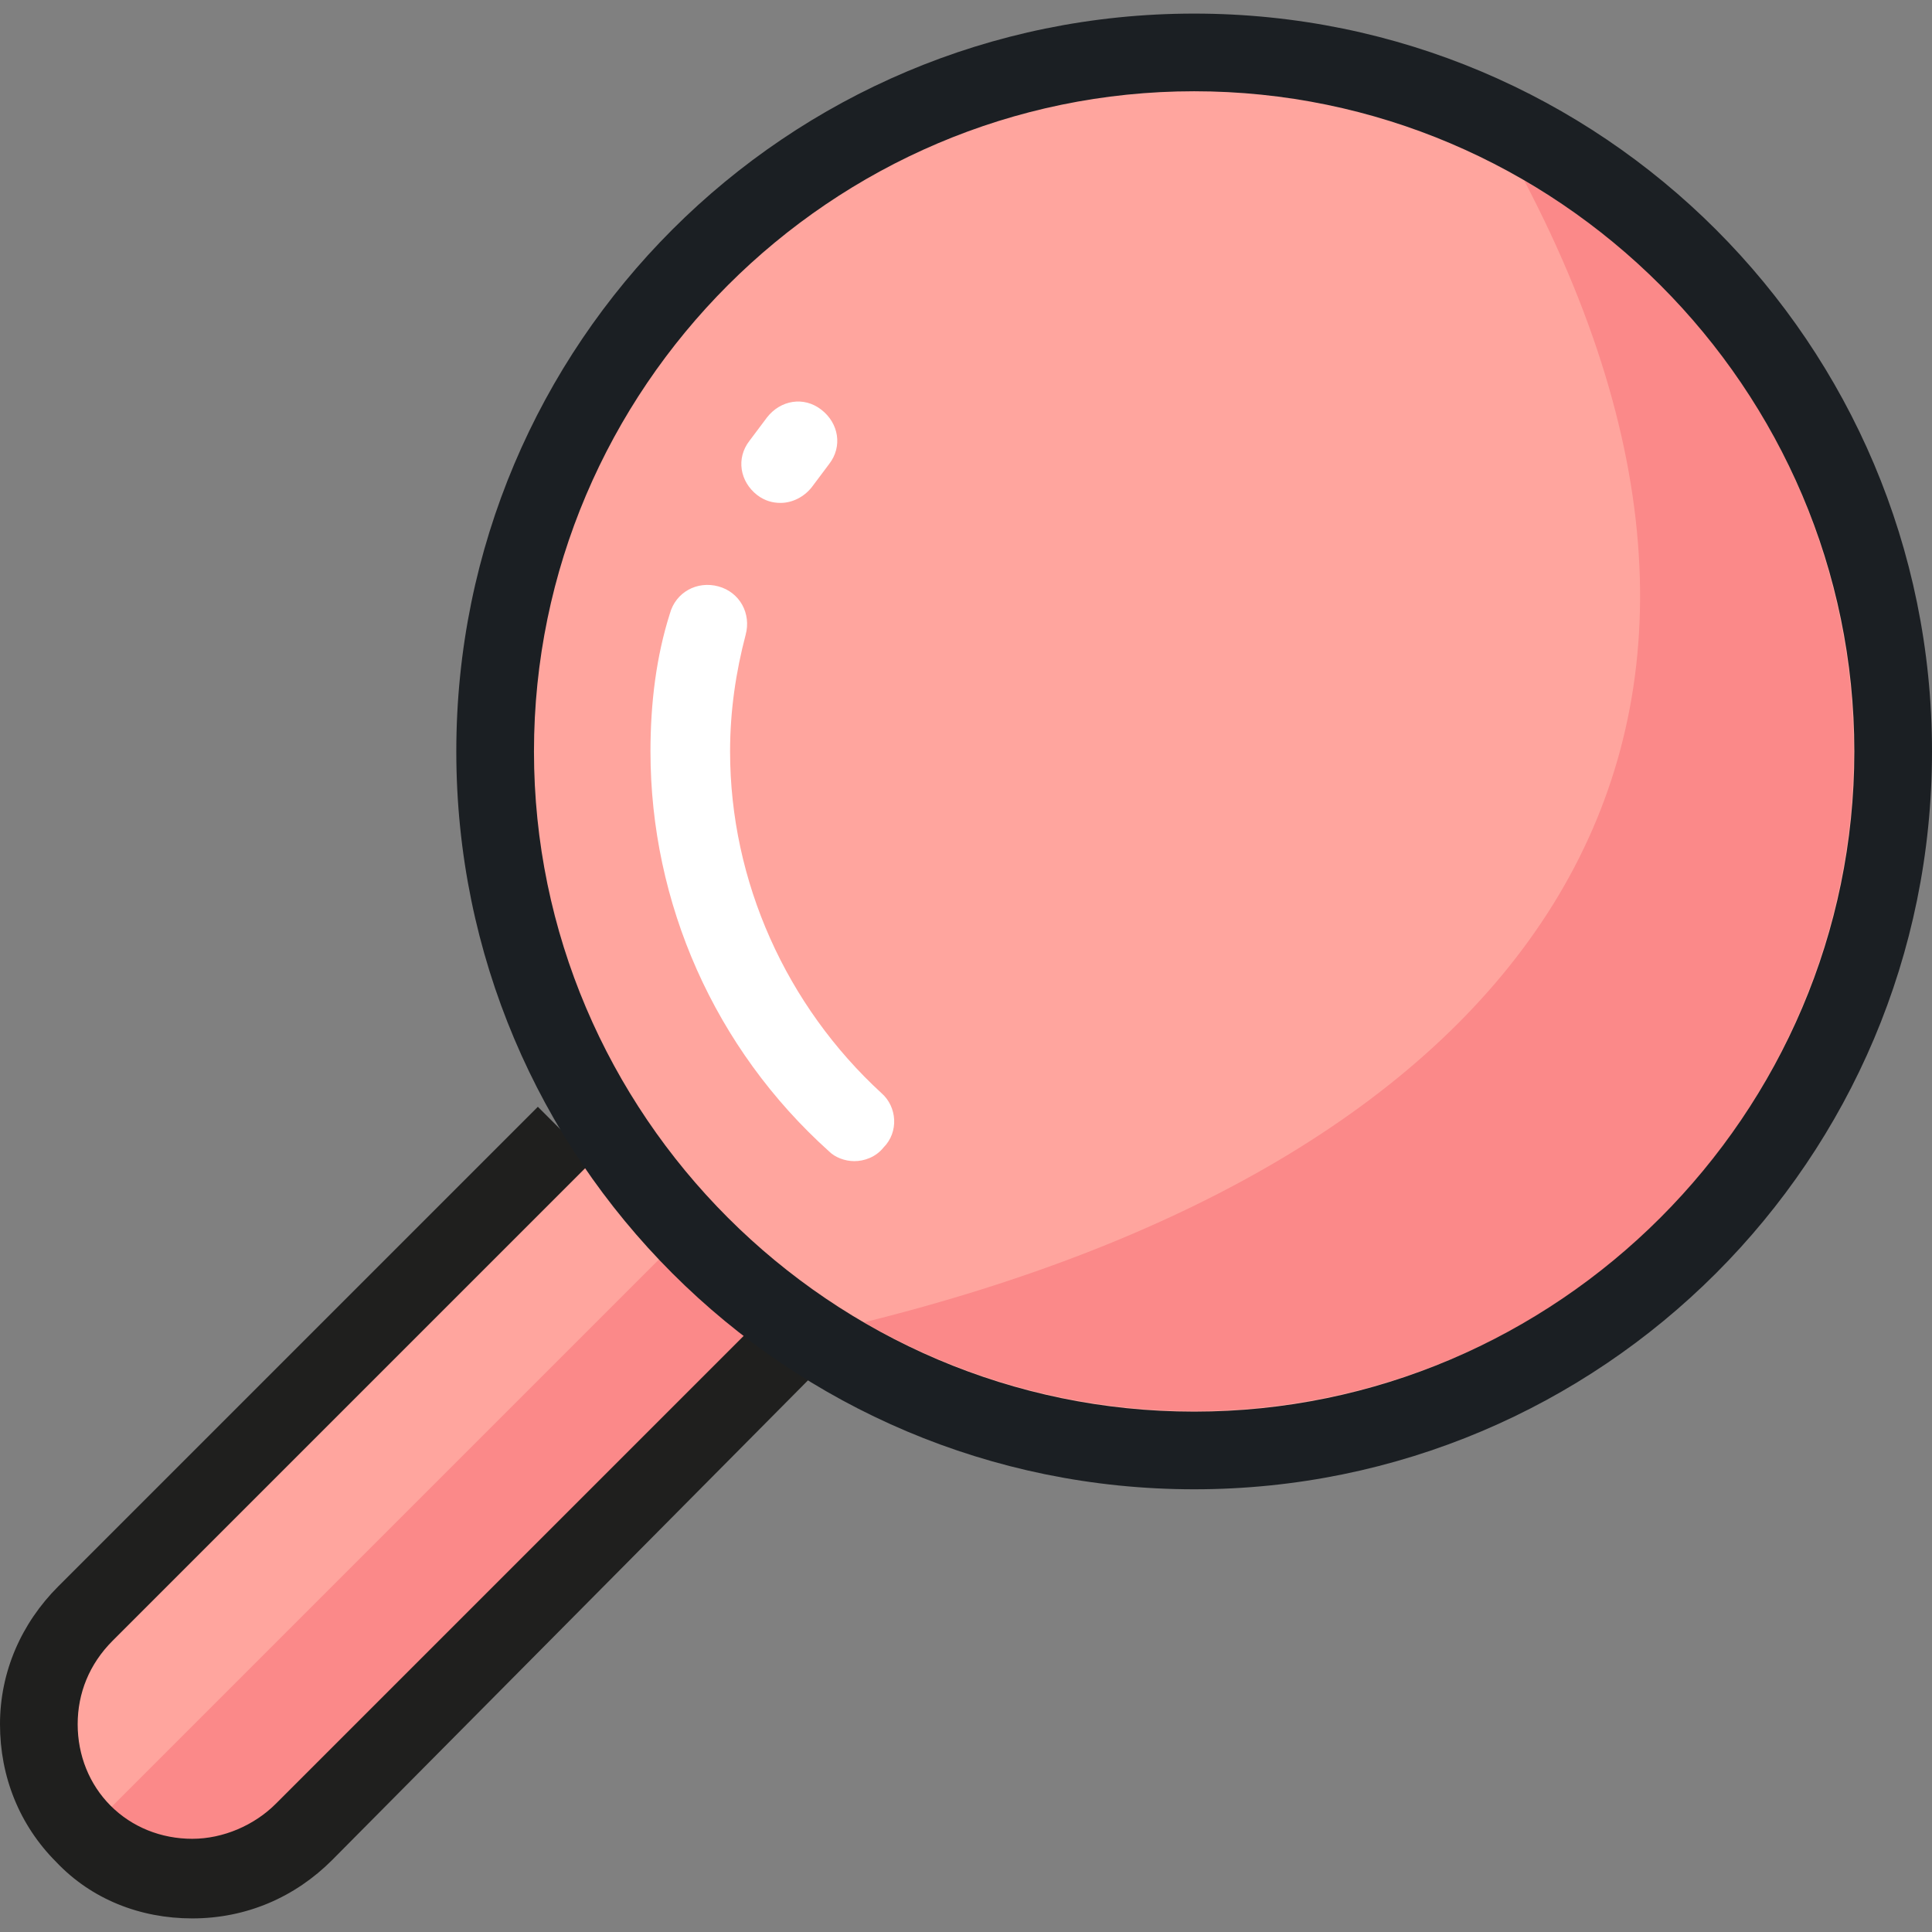 <!DOCTYPE svg PUBLIC "-//W3C//DTD SVG 1.1//EN" "http://www.w3.org/Graphics/SVG/1.1/DTD/svg11.dtd">
<!-- Uploaded to: SVG Repo, www.svgrepo.com, Transformed by: SVG Repo Mixer Tools -->
<svg height="800px" width="800px" version="1.1" id="Layer_1" xmlns="http://www.w3.org/2000/svg" xmlns:xlink="http://www.w3.org/1999/xlink" viewBox="0 0 398 398" xml:space="preserve" fill="#000000">
<rect x="0" y="0" width="398" height="398" fill="#808080" stroke="none"/>
<g id="SVGRepo_bgCarrier" stroke-width="0"/>
<g id="SVGRepo_tracerCarrier" stroke-linecap="round" stroke-linejoin="round"/>
<g id="SVGRepo_iconCarrier"> <g transform="translate(9 18)"> <path style="fill:#ffa59e;" d="M152.6,260.8l-98.8,98.8C41,372.4,20.6,372.4,8.2,360s-12.4-32.8,0.4-45.6l98.8-98.8"/> <path style="fill:#fb8989;" d="M152.6,260.8l-98.8,98.8C41,372.4,20.6,372.4,8.2,360l121.6-121.6L152.6,260.8z"/> <path style="fill:#1f1f1e;" d="M30.6,377.2c-10.8,0-20.8-4-28-11.6C-5,358-9,348-9,337.2s4.4-20.8,12-28.4l98.8-98.8l11.2,11.2 L14.2,320C9.4,324.8,7,330.8,7,337.2c0,6.4,2.4,12.4,6.8,16.8s10.4,6.8,16.8,6.8l0,0c6.4,0,12.8-2.8,17.2-7.2l98.8-98.8l11.2,11.2 l-98.4,99.2C51.8,372.8,41.8,377.2,30.6,377.2C31,377.2,30.6,377.2,30.6,377.2z"/> <circle style="fill:#ffa59e;" cx="237" cy="136.8" r="144"/> <path style="fill:#fb8989;" d="M169,254.4c65.2,37.6,148.4,15.2,185.6-49.6c37.6-65.2,15.2-148.4-49.6-185.6 C366.6,136.8,304.6,220.8,169,254.4z"/> <path style="fill:#1b1f23;" d="M237,288.8c-84,0-152-68-152-152s68-152,152-152s152,68,152,152S321,288.8,237,288.8z M237,0.8 c-74.8,0-136,61.2-136,136s61.2,136,136,136s136-61.2,136-136S311.8,0.8,237,0.8z"/> <g> <path style="fill:#FFFFFF;" d="M151.8,85.6c-1.6,0-3.2-0.4-4.8-1.6c-3.6-2.8-4.4-7.6-1.6-11.2L149,68c2.8-3.6,7.6-4.4,11.2-1.6 c3.6,2.8,4.4,7.6,1.6,11.2l-3.6,4.8C156.6,84.4,154.2,85.6,151.8,85.6z"/> <path style="fill:#FFFFFF;" d="M167,221.2c-2,0-4-0.8-5.2-2C138.2,198,125,168,125,136.8c0-10,1.2-19.6,4-28.4 c1.2-4.4,5.6-6.8,10-5.6c4.4,1.2,6.8,5.6,5.6,10c-2,7.6-3.2,15.6-3.2,24c0,26.8,11.6,52.4,31.2,70.4c3.2,2.8,3.6,8,0.4,11.2 C171.4,220.4,169,221.2,167,221.2z"/> </g> </g> </g>
</svg>